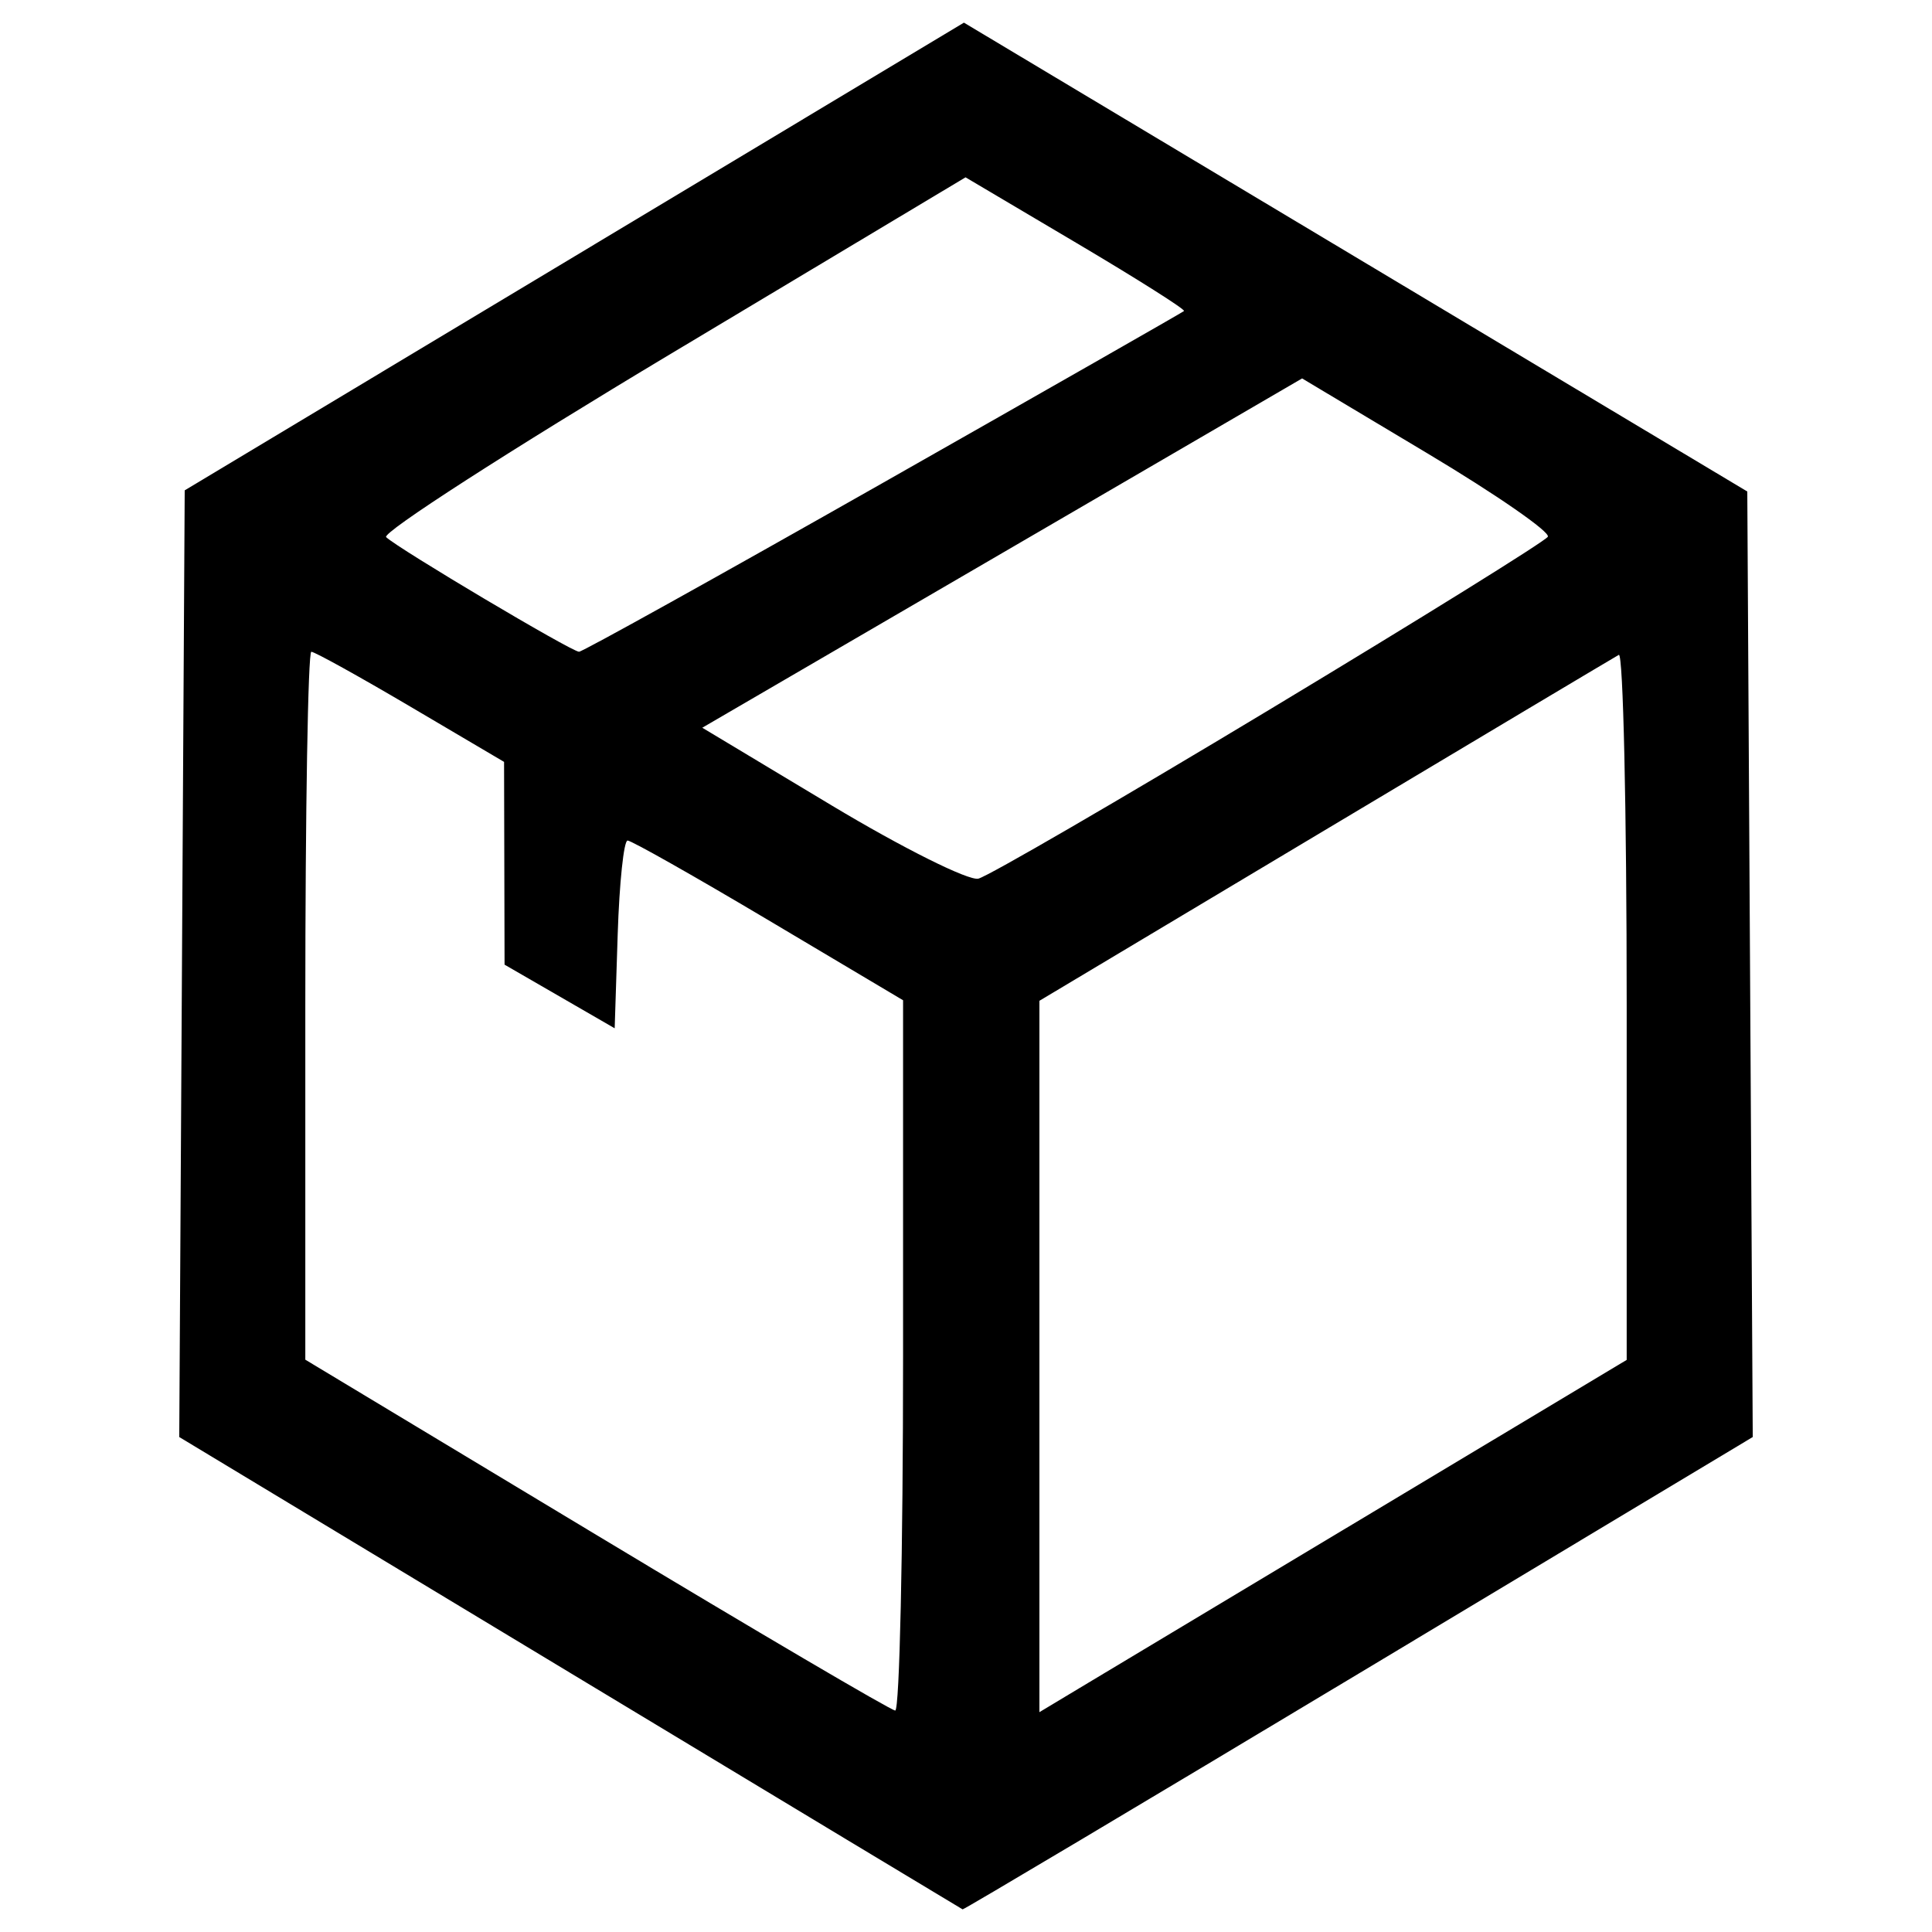 <?xml version="1.0" encoding="UTF-8" standalone="no"?>
<!-- Generator: Adobe Illustrator 19.2.1, SVG Export Plug-In . SVG Version: 6.00 Build 0)  -->

<svg
   xmlns:dc="http://purl.org/dc/elements/1.1/"
   xmlns:cc="http://creativecommons.org/ns#"
   xmlns:rdf="http://www.w3.org/1999/02/22-rdf-syntax-ns#"
   xmlns:svg="http://www.w3.org/2000/svg"
   xmlns="http://www.w3.org/2000/svg"
   xmlns:sodipodi="http://sodipodi.sourceforge.net/DTD/sodipodi-0.dtd"
   xmlns:inkscape="http://www.inkscape.org/namespaces/inkscape"
   version="1.1"
   id="Layer_1"
   x="0px"
   y="0px"
   viewBox="0 0 512 512"
   style="enable-background:new 0 0 512 512;"
   xml:space="preserve"
   sodipodi:docname="item.svg"
   inkscape:version="0.92.3 (2405546, 2018-03-11)"><defs
     id="defs4580" /><sodipodi:namedview
     pagecolor="#ffffff"
     bordercolor="#666666"
     borderopacity="1"
     objecttolerance="10"
     gridtolerance="10"
     guidetolerance="10"
     inkscape:pageopacity="0"
     inkscape:pageshadow="2"
     inkscape:window-width="958"
     inkscape:window-height="1049"
     id="namedview4578"
     showgrid="false"
     inkscape:pagecheckerboard="true"
     inkscape:zoom="0.31764562"
     inkscape:cx="12.452842"
     inkscape:cy="114.84489"
     inkscape:window-x="1920"
     inkscape:window-y="0"
     inkscape:window-maximized="0"
     inkscape:current-layer="Layer_1" /><style
     type="text/css"
     id="style4569">
	.st0{fill:#ffffff;}
</style><path
     style="fill:#000000;stroke-width:1"
     d="M 151.057,443.299 47.503,380.828 48.226,255.389 48.949,129.95 152.199,67.975 255.449,6 359.25,68.126 l 103.801,62.126 0.723,125.286 0.723,125.286 -104.451,62.703 c -57.448,34.487 -104.672,62.599 -104.943,62.473 -0.271,-0.126 -47.091,-28.342 -104.046,-62.701 z m 88.268,-84.047 v -94.173 l -35.592,-21.164 c -19.576,-11.64 -36.412,-21.164 -37.415,-21.164 -1.003,0 -2.182,11.195 -2.622,24.878 l -0.799,24.878 -14.591,-8.432 -14.591,-8.432 -0.066,-26.868 -0.066,-26.868 -24.744,-14.591 C 95.229,179.291 83.377,172.725 82.502,172.725 c -0.876,0 -1.592,42.211 -1.592,93.802 v 93.802 l 77.123,46.434 c 42.418,25.539 78.061,46.485 79.207,46.547 1.146,0.062 2.084,-42.265 2.084,-94.06 z m 124.612,41.402 67.153,-40.265 v -93.995 c 0,-51.697 -0.938,-93.481 -2.084,-92.851 -1.146,0.629 -36.164,21.514 -77.818,46.411 l -75.733,45.267 v 94.26 94.26 l 10.665,-6.411 c 5.866,-3.526 40.883,-24.53 77.818,-46.676 z M 336.388,188.084 c 39.839,-23.994 73.048,-44.619 73.799,-45.834 0.751,-1.215 -13.593,-11.153 -31.876,-22.086 l -33.241,-19.877 -79.479,46.284 -79.479,46.284 34.249,20.567 c 18.837,11.312 36.351,20.054 38.921,19.427 2.57,-0.627 37.267,-20.771 77.106,-44.765 z M 234.045,127.923 c 43.411,-24.641 79.288,-45.115 79.727,-45.497 0.439,-0.382 -12.407,-8.511 -28.548,-18.064 L 255.878,46.993 178.005,93.624 c -42.83,25.647 -76.883,47.573 -75.672,48.725 3.233,3.077 49.159,30.365 51.115,30.371 0.918,0.003 37.186,-20.156 80.597,-44.797 z"
     id="path4690"
     inkscape:connector-curvature="0" /></svg>